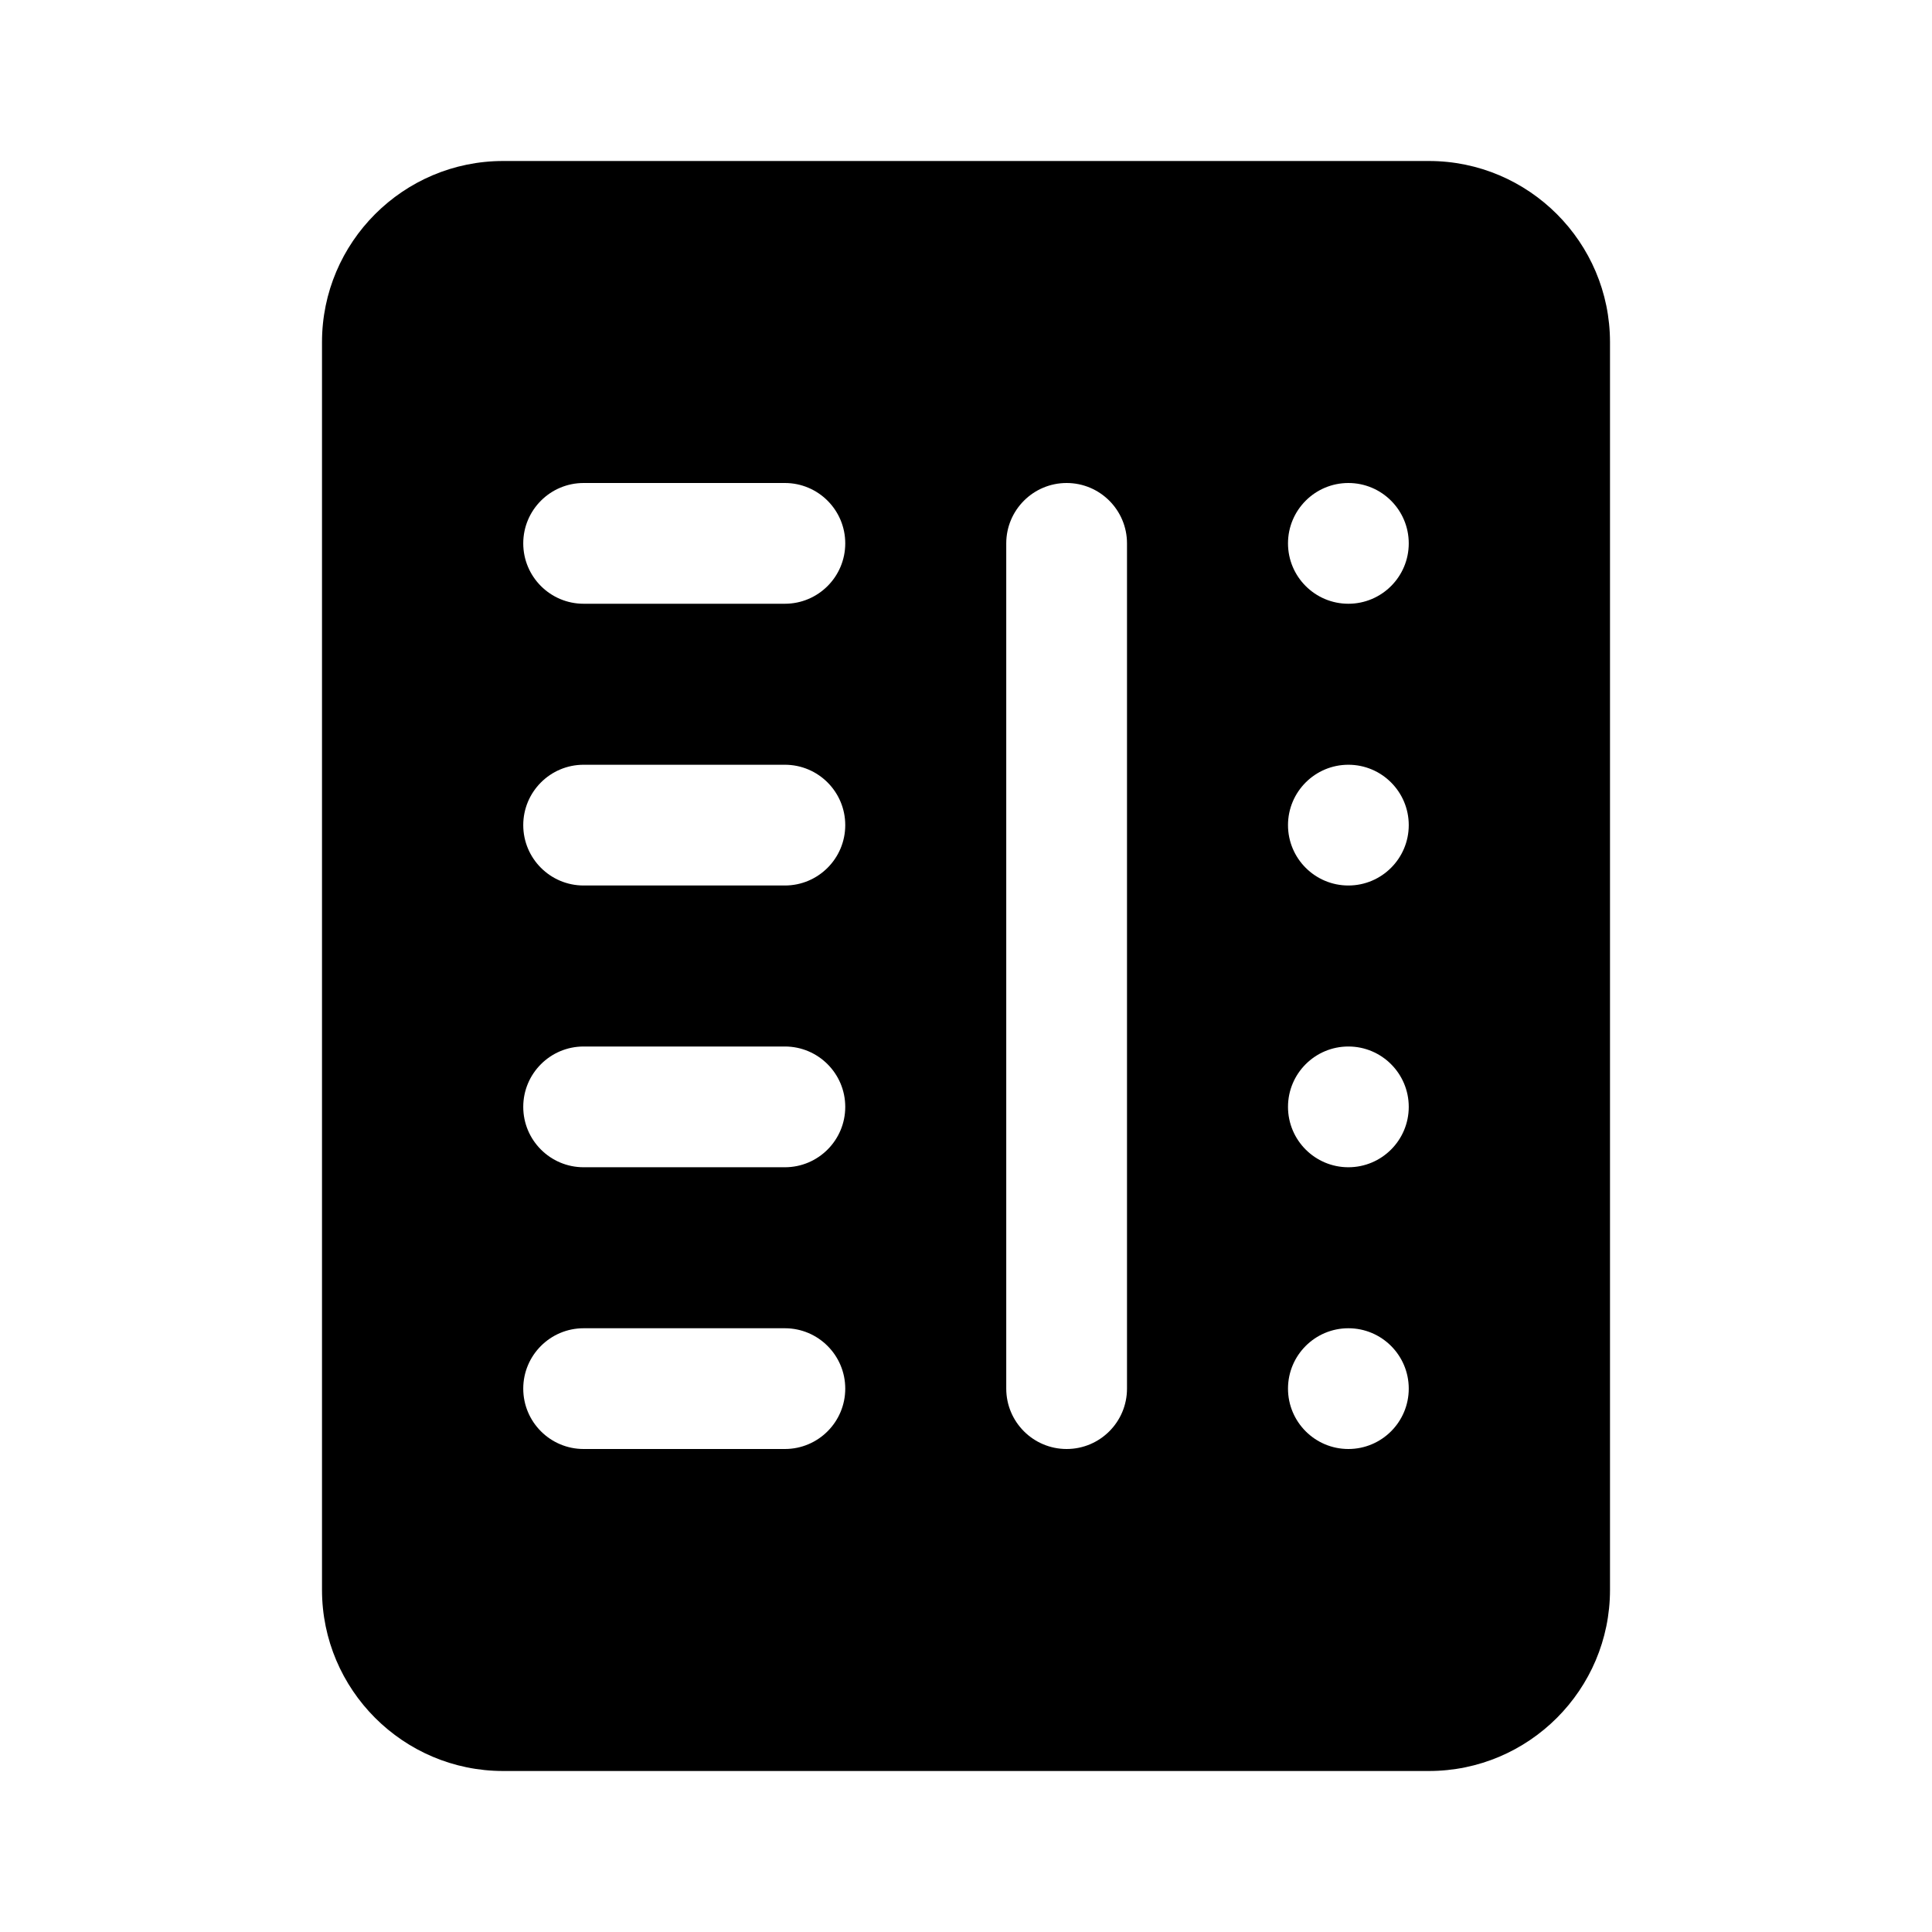 <svg xmlns="http://www.w3.org/2000/svg" viewBox="0 0 48 48">
  <path d="M35.5,4h-23C10.019,4,8,6.019,8,8.5v31c0,2.481,2.019,4.5,4.5,4.5h23c2.481,0,4.5-2.019,4.5-4.5v-31C40,6.019,37.981,4,35.5,4z M19.5,36h-5c-0.828,0-1.5-0.672-1.5-1.5s0.672-1.5,1.5-1.5h5c0.828,0,1.5,0.672,1.5,1.5S20.328,36,19.5,36z M19.5,29h-5c-0.828,0-1.5-0.672-1.5-1.5s0.672-1.5,1.5-1.5h5c0.828,0,1.5,0.672,1.5,1.5S20.328,29,19.5,29z M19.5,22h-5c-0.828,0-1.5-0.672-1.5-1.5s0.672-1.5,1.5-1.5h5c0.828,0,1.5,0.672,1.5,1.5S20.328,22,19.5,22z M19.5,15h-5c-0.828,0-1.5-0.672-1.5-1.5s0.672-1.5,1.5-1.5h5c0.828,0,1.5,0.672,1.5,1.5S20.328,15,19.5,15z M28,34.5c0,0.828-0.672,1.5-1.5,1.5S25,35.328,25,34.5v-21c0-0.828,0.672-1.5,1.5-1.5s1.5,0.672,1.5,1.5V34.5z M33.5,36c-0.828,0-1.5-0.672-1.5-1.5s0.672-1.5,1.5-1.5s1.5,0.672,1.5,1.5S34.328,36,33.5,36z M33.5,29c-0.828,0-1.5-0.672-1.5-1.5s0.672-1.5,1.5-1.5s1.5,0.672,1.5,1.5S34.328,29,33.5,29z M33.5,22c-0.828,0-1.5-0.672-1.5-1.5s0.672-1.5,1.5-1.5s1.5,0.672,1.5,1.5S34.328,22,33.5,22z M33.5,15c-0.828,0-1.5-0.672-1.5-1.5s0.672-1.5,1.5-1.5s1.5,0.672,1.5,1.5S34.328,15,33.5,15z"/>
</svg>
